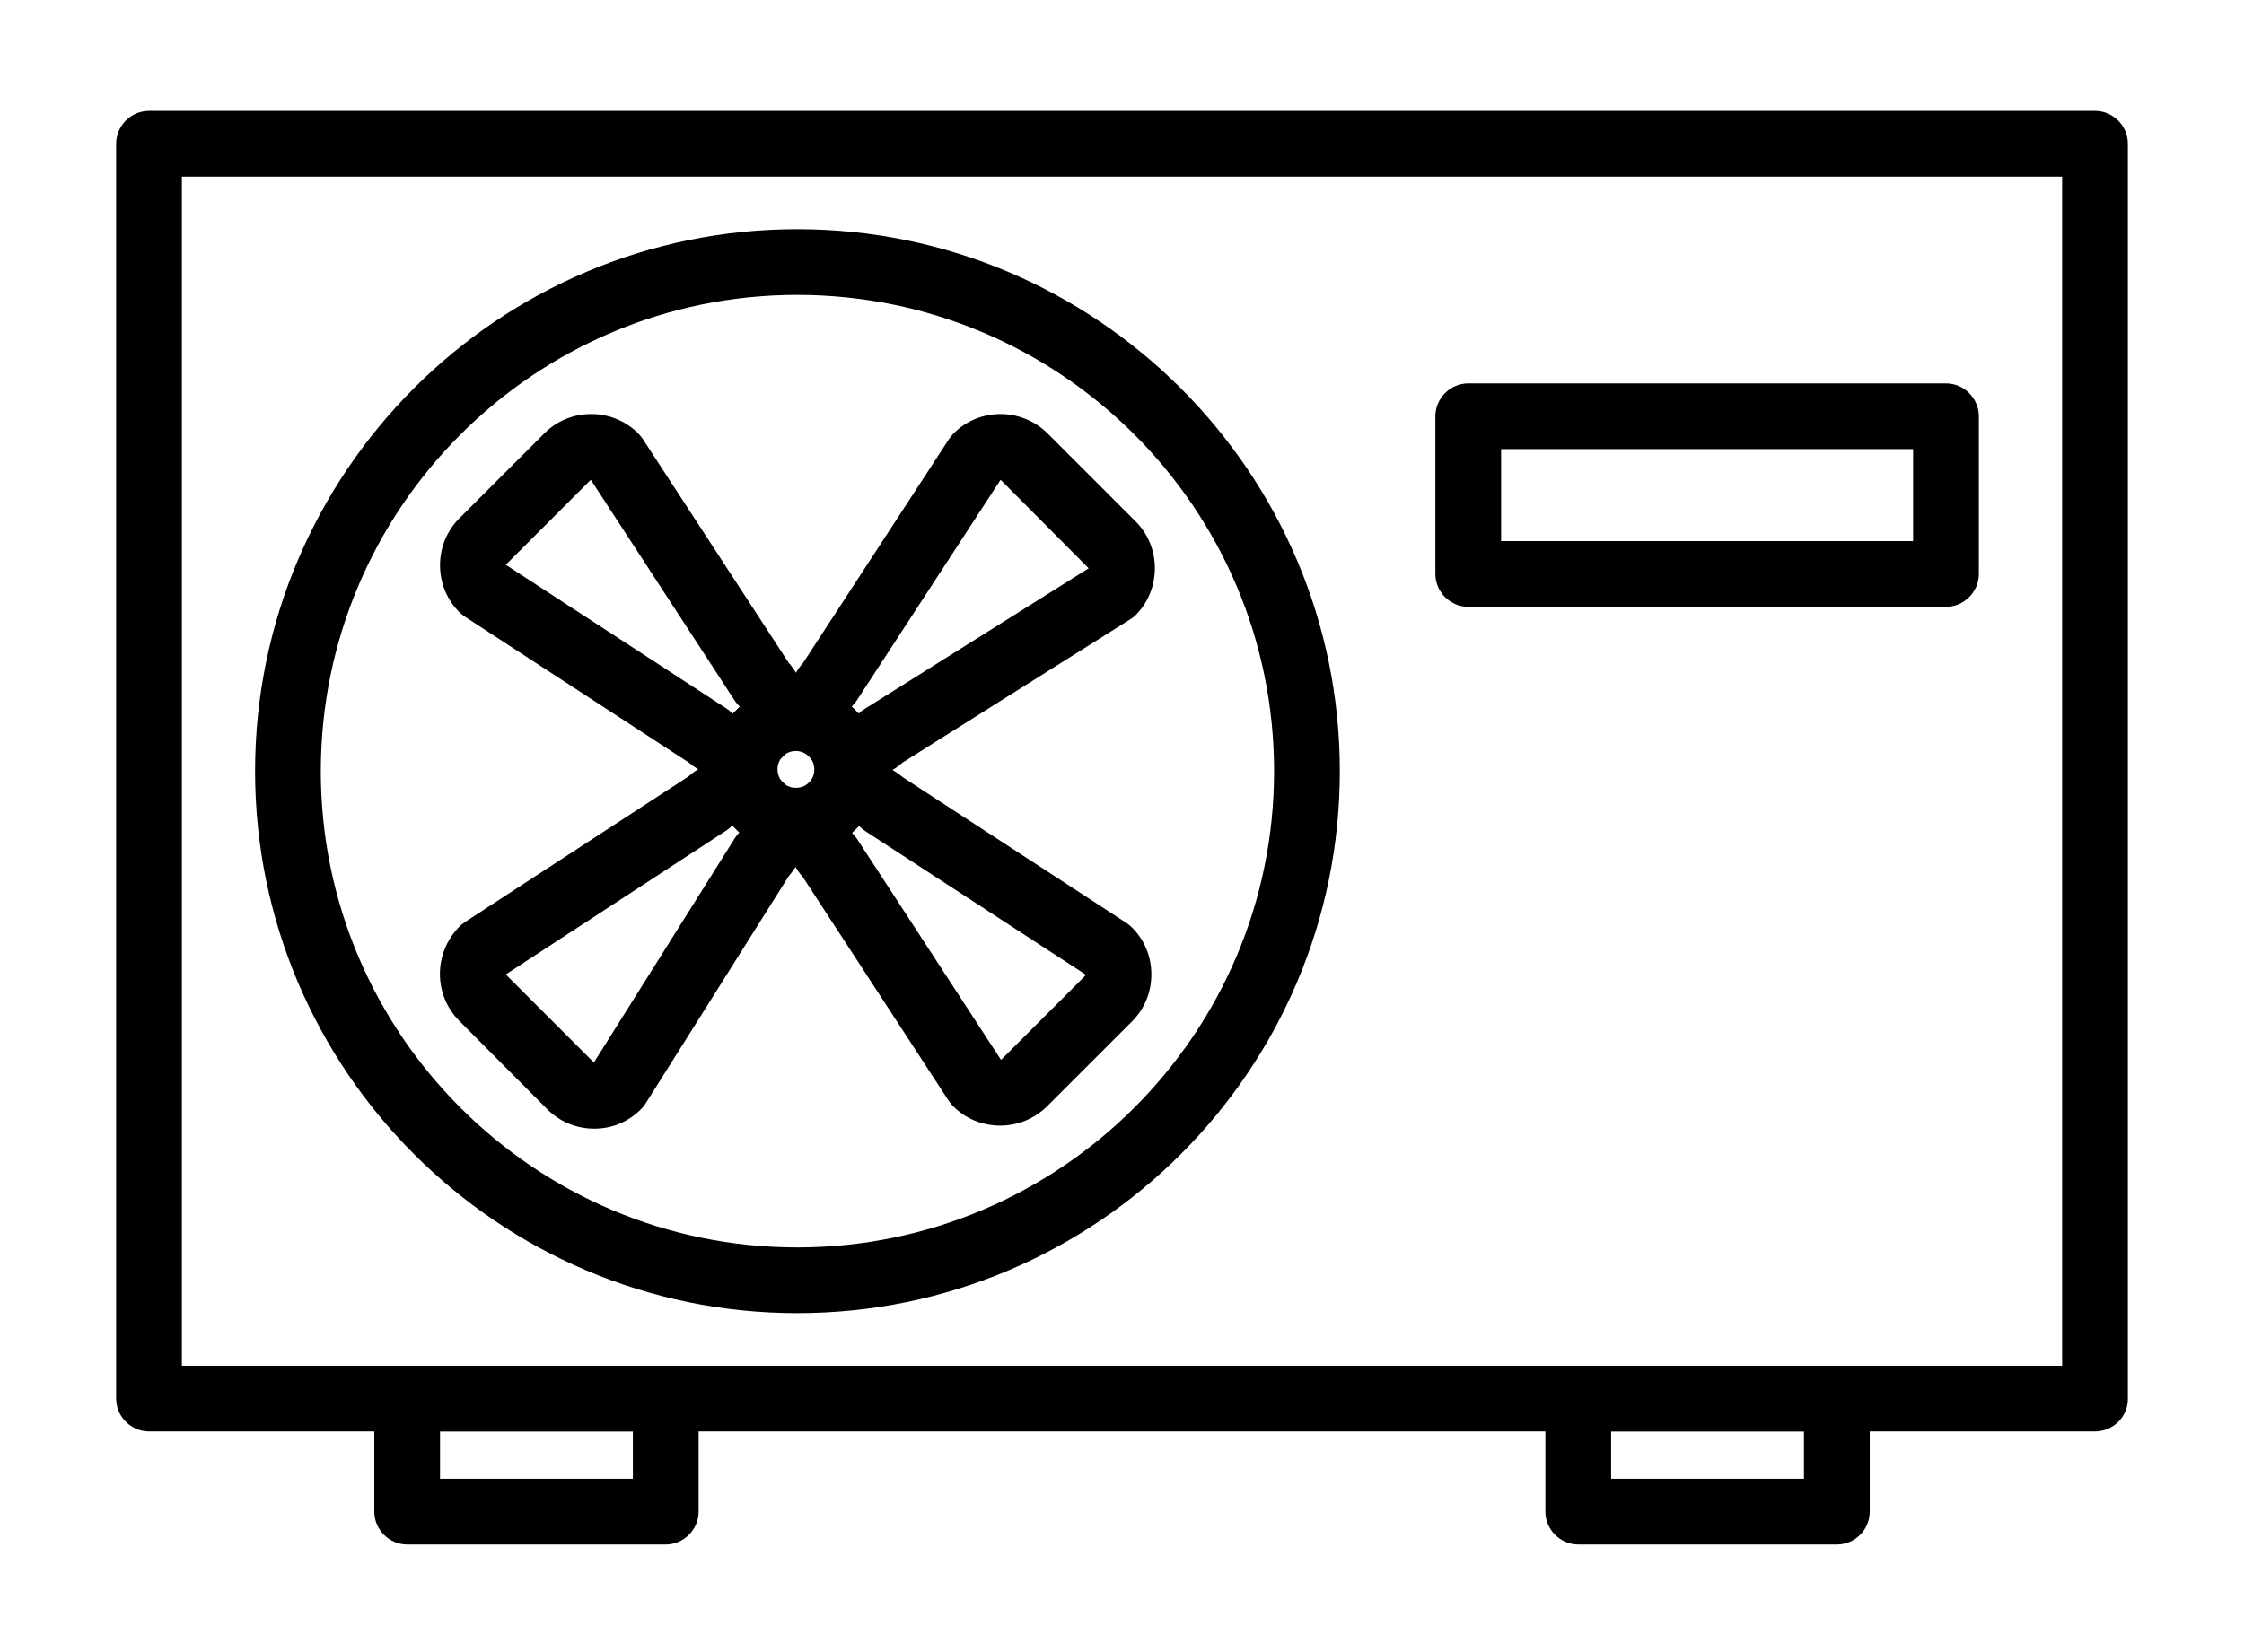 <svg enable-background="new 0 0 512 377" viewBox="0 0 512 377" xmlns="http://www.w3.org/2000/svg"><path d="m478 326.7h-444c-4.1 0-7.5-3.4-7.5-7.5v-286.4c0-4.1 3.4-7.5 7.5-7.5h444c4.1 0 7.5 3.4 7.5 7.5v286.5c0 4.1-3.4 7.4-7.5 7.4zm-436.5-15h429v-271.4h-429z"/><path d="m181.9 299.7c-68.2 0-123.7-55.5-123.7-123.7s55.5-123.7 123.7-123.7 123.8 55.5 123.8 123.7-55.5 123.7-123.8 123.7zm0-232.4c-59.9 0-108.7 48.7-108.7 108.7s48.8 108.7 108.7 108.7 108.8-48.7 108.8-108.7-48.8-108.7-108.8-108.7z"/><path d="m196 177.8c-4.1 0-7.9-1.6-10.7-4.4l-1.4-1.4c-5.7-5.7-5.9-14.8-.6-20.8l33.3-51.1c.3-.4.6-.8 1-1.2 2.9-2.9 6.7-4.4 10.7-4.4s7.9 1.6 10.7 4.4l20.1 20.1c2.9 2.9 4.4 6.7 4.4 10.7 0 4.1-1.6 7.9-4.4 10.7-.4.4-.8.7-1.3 1l-51.8 32.6c-2.8 2.5-6.3 3.8-10 3.8zm32.3-68.3-32.9 50.5c-.3.4-.6.8-1 1.2-.1.1-.1.2 0 .2l1.4 1.4h.2c.4-.4.8-.7 1.3-1l51.1-32.1z"/><path d="m135.6 257.6c-4.1 0-7.9-1.6-10.7-4.4l-20.1-20.2c-5.9-5.9-5.9-15.5 0-21.5.4-.4.8-.7 1.2-1l51.1-33.3c2.8-2.5 6.3-3.8 10.1-3.8 4.1 0 7.9 1.6 10.7 4.4l1.4 1.4c5.7 5.7 5.9 14.8.7 20.7l-32.6 51.8c-.3.5-.6.9-1 1.3-2.9 3-6.7 4.6-10.8 4.6zm-20.2-35.2 20.1 20.1 32.1-51.1c.3-.5.6-.9 1-1.3.1-.1.1-.2 0-.2l-1.4-1.4h-.2c-.4.4-.8.7-1.2 1z"/><path d="m181.6 194.9c-5.1 0-10-2-13.6-5.6-7.5-7.5-7.5-19.7 0-27.2 3.6-3.6 8.5-5.6 13.6-5.6s10 2 13.6 5.6c7.5 7.5 7.5 19.7 0 27.2-3.7 3.6-8.5 5.6-13.6 5.6zm0-23.5c-1.1 0-2.2.4-3 1.2-1.6 1.6-1.6 4.3 0 6 .8.8 1.9 1.2 3 1.2s2.2-.4 3-1.2c1.6-1.6 1.6-4.3 0-6-.8-.7-1.9-1.2-3-1.2z"/><path d="m228.2 256.9c-4.1 0-7.9-1.6-10.7-4.4-.4-.4-.7-.8-1-1.2l-33.3-51.1c-5.3-6-5.1-15.1.6-20.8l1.4-1.4c2.9-2.9 6.7-4.4 10.7-4.4 3.7 0 7.3 1.4 10.1 3.8l51.1 33.3c.4.3.8.6 1.2 1 2.9 2.9 4.4 6.7 4.4 10.7 0 4.1-1.6 7.9-4.4 10.7l-19.3 19.3c-2.9 2.9-6.7 4.5-10.8 4.5zm-32.2-68.4c-.1 0-.1 0-.1.1l-1.4 1.4c-.1.1-.1.2 0 .2.4.4.7.8 1 1.2l32.9 50.5 19.4-19.4-50.5-32.9c-.4-.3-.8-.6-1.2-1 0-.1-.1-.1-.1-.1z"/><path d="m167.2 177.8c-3.7 0-7.3-1.4-10.1-3.8l-51.1-33.3c-.4-.3-.8-.6-1.2-1-2.9-2.9-4.4-6.7-4.4-10.7 0-4.1 1.6-7.9 4.4-10.7l19.4-19.4c2.9-2.9 6.7-4.4 10.7-4.4 4.1 0 7.9 1.6 10.7 4.4.4.4.7.8 1 1.2l33.3 51.1c5.3 6 5.1 15.1-.6 20.8l-1.4 1.4c-2.8 2.8-6.7 4.4-10.7 4.4zm-51.8-48.9 50.5 32.9c.4.3.8.6 1.2 1h.2l1.4-1.4c.1-.1.1-.2 0-.2-.4-.4-.7-.8-1-1.2l-32.9-50.5z"/><path d="m151.9 352.5h-59c-4.1 0-7.5-3.4-7.5-7.5v-25.8c0-4.1 3.4-7.5 7.5-7.5h59c4.1 0 7.5 3.4 7.5 7.5v25.8c0 4.1-3.4 7.5-7.5 7.5zm-51.5-15h44v-10.8h-44z"/><path d="m419.1 352.5h-59c-4.1 0-7.5-3.4-7.5-7.5v-25.8c0-4.1 3.4-7.5 7.5-7.5h59c4.1 0 7.5 3.4 7.5 7.5v25.8c0 4.1-3.3 7.5-7.5 7.5zm-51.5-15h44v-10.8h-44z"/><path d="m444 138.5h-109c-4.1 0-7.5-3.4-7.5-7.5v-36c0-4.1 3.4-7.5 7.5-7.5h109c4.1 0 7.5 3.4 7.5 7.5v36c0 4.1-3.4 7.5-7.5 7.5zm-101.5-15h94v-21h-94z"/></svg>
